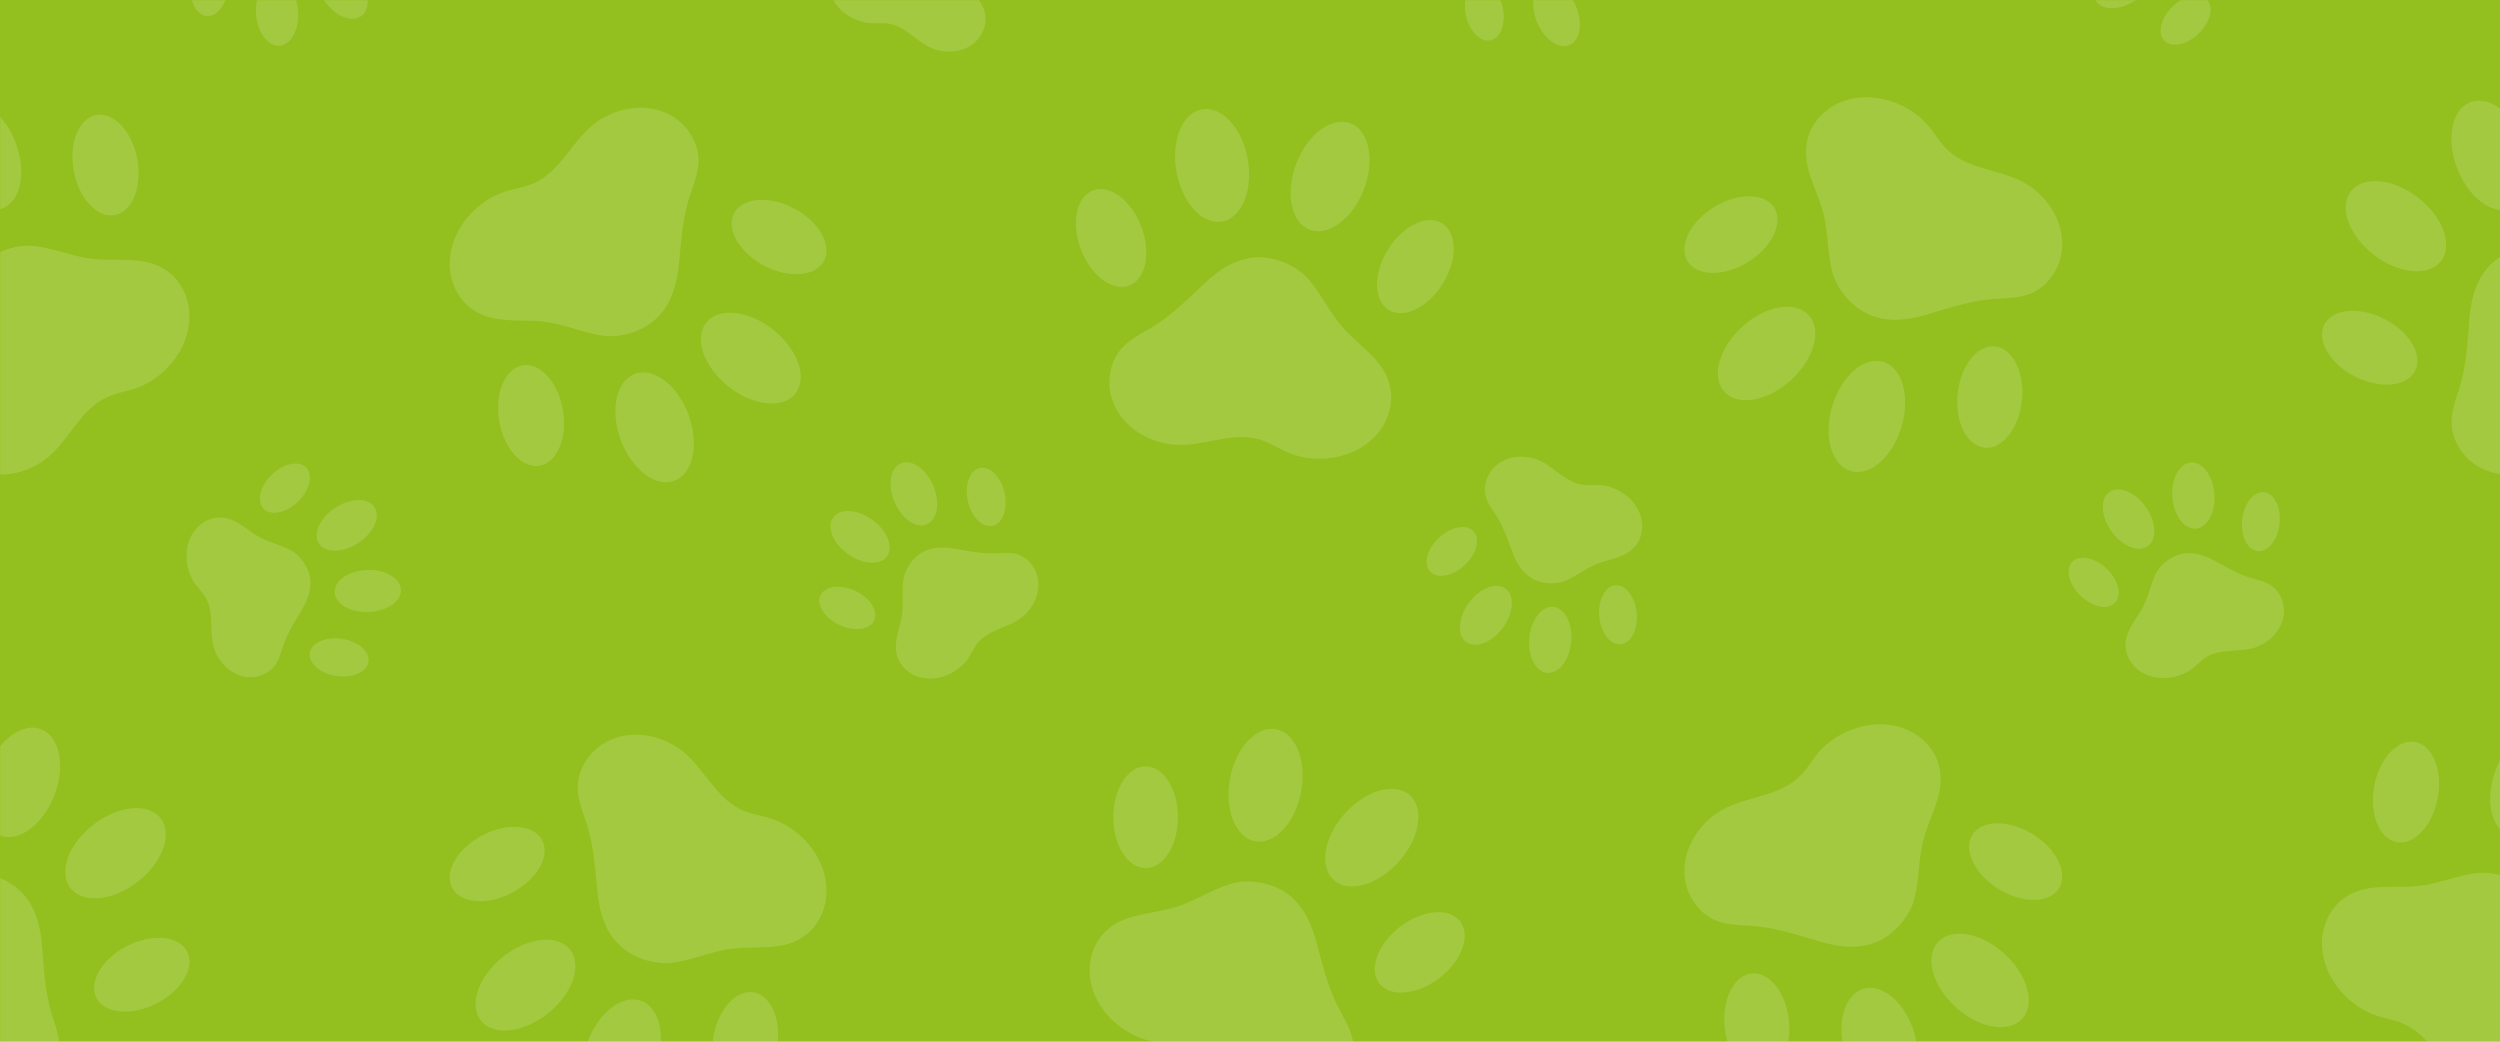 <svg xmlns="http://www.w3.org/2000/svg" xmlns:xlink="http://www.w3.org/1999/xlink" width="1920" zoomAndPan="magnify" viewBox="0 0 1440 600" height="800" preserveAspectRatio="xMidYMid meet" version="1.0"><defs><filter x="0%" y="0%" width="100%" height="100%" id="9fad29c5c3"><feColorMatrix values="0 0 0 0 1 0 0 0 0 1 0 0 0 0 1 0 0 0 1 0" color-interpolation-filters="sRGB"/></filter><mask id="b574ed5fe6"><g filter="url(#9fad29c5c3)"><rect x="-144" width="1728" fill="#000000" y="-60" height="720" fill-opacity="0.149"/></g></mask><clipPath id="fad0485002"><path d="M 1244 0 L 1274 0 L 1274 26 L 1244 26 Z M 1244 0 " clip-rule="nonzero"/></clipPath><clipPath id="6b6e3bdbfc"><path d="M 1205 0 L 1241 0 L 1241 5 L 1205 5 Z M 1205 0 " clip-rule="nonzero"/></clipPath><clipPath id="fb23802e97"><path d="M 843 0 L 867 0 L 867 24 L 843 24 Z M 843 0 " clip-rule="nonzero"/></clipPath><clipPath id="91d6ef5541"><path d="M 883 0 L 911 0 L 911 27 L 883 27 Z M 883 0 " clip-rule="nonzero"/></clipPath><clipPath id="e0760802e6"><path d="M 477 0 L 568 0 L 568 30 L 477 30 Z M 477 0 " clip-rule="nonzero"/></clipPath><clipPath id="101ae1d73b"><path d="M 109 0 L 132 0 L 132 10 L 109 10 Z M 109 0 " clip-rule="nonzero"/></clipPath><clipPath id="92662bf147"><path d="M 147 0 L 172 0 L 172 27 L 147 27 Z M 147 0 " clip-rule="nonzero"/></clipPath><clipPath id="15d2cfb4cc"><path d="M 182 0 L 212 0 L 212 11 L 182 11 Z M 182 0 " clip-rule="nonzero"/></clipPath><clipPath id="e4f63b8eba"><path d="M 0 141 L 110 141 L 110 274 L 0 274 Z M 0 141 " clip-rule="nonzero"/></clipPath><clipPath id="0a9cb17baa"><path d="M 0 64 L 13 64 L 13 121 L 0 121 Z M 0 64 " clip-rule="nonzero"/></clipPath><clipPath id="9690b48c22"><path d="M 1412 146 L 1440 146 L 1440 274 L 1412 274 Z M 1412 146 " clip-rule="nonzero"/></clipPath><clipPath id="c450704d4e"><path d="M 1411 57 L 1440 57 L 1440 121 L 1411 121 Z M 1411 57 " clip-rule="nonzero"/></clipPath><clipPath id="a4ecf1832a"><path d="M 0 504 L 35 504 L 35 600 L 0 600 Z M 0 504 " clip-rule="nonzero"/></clipPath><clipPath id="e5d6050ceb"><path d="M 0 419 L 35 419 L 35 483 L 0 483 Z M 0 419 " clip-rule="nonzero"/></clipPath><clipPath id="ae2e81a6ee"><path d="M 410 571 L 449 571 L 449 600 L 410 600 Z M 410 571 " clip-rule="nonzero"/></clipPath><clipPath id="c0e8d71669"><path d="M 335 575 L 381 575 L 381 600 L 335 600 Z M 335 575 " clip-rule="nonzero"/></clipPath><clipPath id="58e493eae7"><path d="M 627 507 L 780 507 L 780 600 L 627 600 Z M 627 507 " clip-rule="nonzero"/></clipPath><clipPath id="f81d16f99a"><path d="M 993 560 L 1031 560 L 1031 600 L 993 600 Z M 993 560 " clip-rule="nonzero"/></clipPath><clipPath id="17b6084474"><path d="M 1060 569 L 1105 569 L 1105 600 L 1060 600 Z M 1060 569 " clip-rule="nonzero"/></clipPath><clipPath id="a06b96e541"><path d="M 1337 502 L 1440 502 L 1440 600 L 1337 600 Z M 1337 502 " clip-rule="nonzero"/></clipPath><clipPath id="ac1d85c76b"><path d="M 1434 433 L 1440 433 L 1440 480 L 1434 480 Z M 1434 433 " clip-rule="nonzero"/></clipPath><clipPath id="524826d988"><rect x="0" width="1440" y="0" height="600"/></clipPath></defs><rect x="-144" width="1728" fill="#ffffff" y="-60" height="720" fill-opacity="1"/><rect x="-144" width="1728" fill="#ffffff" y="-60" height="720" fill-opacity="1"/><rect x="-144" width="1728" fill="#93c01f" y="-60" height="720" fill-opacity="1"/><g mask="url(#b574ed5fe6)"><g transform="matrix(1, 0, 0, 1, 0, -0)"><g clip-path="url(#524826d988)"><path fill="#ffffff" d="M 118.766 344.742 C 123.598 353.848 120.062 364.605 123.496 374.062 C 126.328 381.895 133.004 388.52 141.438 389.84 C 146.777 390.676 152.582 388.996 156.555 385.305 C 160.938 381.23 161.762 375.258 163.828 369.922 C 166.402 363.238 169.992 357.652 173.672 351.535 C 177.332 345.465 179.973 338.637 178.348 331.504 C 177.047 325.793 172.812 319.914 167.609 317.066 C 162.078 314.043 155.516 312.598 149.848 309.598 C 144.801 306.922 140.422 302.801 135.352 300.297 C 132.484 298.875 129.398 297.961 125.844 298.129 C 120.57 298.367 115.559 301.223 112.293 305.375 C 105.723 313.75 106.094 326.289 111.594 335.082 C 113.727 338.488 116.867 341.164 118.766 344.742 " fill-opacity="1" fill-rule="nonzero"/><path fill="#ffffff" d="M 196.934 367.98 C 187.617 366.59 179.34 370.25 178.461 376.164 C 177.578 382.074 184.422 387.988 193.738 389.379 C 203.051 390.777 211.328 387.109 212.207 381.195 C 213.09 375.293 206.258 369.367 196.934 367.98 " fill-opacity="1" fill-rule="nonzero"/><path fill="#ffffff" d="M 230.93 339.695 C 230.668 333.016 221.918 327.914 211.383 328.32 C 200.852 328.715 192.504 334.461 192.766 341.141 C 193.016 347.836 201.766 352.926 212.301 352.527 C 222.844 352.121 231.176 346.379 230.93 339.695 " fill-opacity="1" fill-rule="nonzero"/><path fill="#ffffff" d="M 171.605 288.965 C 178.379 282.43 180.504 273.641 176.348 269.34 C 172.203 265.039 163.34 266.867 156.566 273.414 C 149.793 279.961 147.668 288.738 151.824 293.039 C 155.98 297.34 164.832 295.523 171.605 288.965 " fill-opacity="1" fill-rule="nonzero"/><path fill="#ffffff" d="M 193.07 292.508 C 184.25 298.301 180.098 307.531 183.777 313.117 C 187.457 318.703 197.586 318.535 206.395 312.734 C 215.199 306.945 219.355 297.711 215.676 292.125 C 212.004 286.539 201.879 286.707 193.07 292.508 " fill-opacity="1" fill-rule="nonzero"/><path fill="#ffffff" d="M 597.684 332.586 C 596.555 327.293 592.918 322.473 588.051 320.082 C 582.68 317.441 576.809 318.797 571.082 318.773 C 563.914 318.738 557.41 317.371 550.387 316.121 C 543.406 314.879 536.078 314.844 529.996 318.906 C 525.117 322.16 521.129 328.195 520.328 334.078 C 519.473 340.316 520.465 346.965 519.684 353.332 C 518.984 358.996 516.691 364.559 516.152 370.18 C 515.848 373.363 516.094 376.57 517.508 379.832 C 519.617 384.672 524.066 388.34 529.113 389.91 C 539.285 393.059 550.871 388.25 557.137 379.965 C 559.555 376.762 560.941 372.879 563.609 369.832 C 570.406 362.078 581.707 361.535 589.328 354.969 C 595.641 349.516 599.457 340.926 597.684 332.586 " fill-opacity="1" fill-rule="nonzero"/><path fill="#ffffff" d="M 564.375 269.566 C 558.539 270.852 555.445 279.34 557.465 288.535 C 559.484 297.734 565.855 304.156 571.691 302.883 C 577.539 301.594 580.633 293.098 578.613 283.898 C 576.594 274.699 570.211 268.277 564.375 269.566 " fill-opacity="1" fill-rule="nonzero"/><path fill="#ffffff" d="M 533.867 302 C 540.031 299.383 541.668 289.395 537.535 279.699 C 533.402 269.992 525.07 264.262 518.906 266.879 C 512.754 269.496 511.117 279.484 515.238 289.18 C 519.371 298.887 527.715 304.621 533.867 302 " fill-opacity="1" fill-rule="nonzero"/><path fill="#ffffff" d="M 503.504 357.395 C 506.035 351.977 501.168 344.348 492.645 340.352 C 484.109 336.367 475.133 337.52 472.602 342.926 C 470.062 348.332 474.93 355.961 483.453 359.957 C 491.988 363.949 500.965 362.801 503.504 357.395 " fill-opacity="1" fill-rule="nonzero"/><path fill="#ffffff" d="M 502.457 299.406 C 493.898 293.242 483.793 292.645 479.883 298.074 C 475.965 303.504 479.738 312.902 488.297 319.055 C 496.855 325.219 506.961 325.816 510.879 320.387 C 514.785 314.957 511.016 305.566 502.457 299.406 " fill-opacity="1" fill-rule="nonzero"/><path fill="#ffffff" d="M 945.414 298.594 C 942.984 288.23 932.961 280.691 922.641 279.496 C 918.652 279.035 914.602 279.812 910.625 279.059 C 900.484 277.137 894.297 267.668 884.77 264.43 C 876.867 261.742 867.527 262.828 861.227 268.582 C 857.242 272.23 854.926 277.805 855.332 283.223 C 855.773 289.191 859.918 293.559 862.809 298.504 C 866.41 304.688 868.531 310.984 871.016 317.676 C 873.477 324.324 877.16 330.656 883.742 333.84 C 889.016 336.391 896.254 336.762 901.727 334.473 C 907.543 332.043 912.77 327.824 918.664 325.273 C 923.902 322.992 929.855 322.148 934.98 319.766 C 937.883 318.422 940.523 316.57 942.613 313.703 C 945.73 309.426 946.621 303.738 945.414 298.594 " fill-opacity="1" fill-rule="nonzero"/><path fill="#ffffff" d="M 843.637 325.555 C 850.547 319.156 852.848 310.41 848.785 306.031 C 844.719 301.652 835.824 303.289 828.914 309.688 C 822.004 316.098 819.699 324.844 823.766 329.223 C 827.828 333.602 836.727 331.965 843.637 325.555 " fill-opacity="1" fill-rule="nonzero"/><path fill="#ffffff" d="M 844.492 369.75 C 849.879 373.734 859.332 370.09 865.598 361.613 C 871.863 353.137 872.586 343.039 867.211 339.066 C 861.824 335.082 852.387 338.738 846.109 347.215 C 839.844 355.688 839.121 365.777 844.492 369.75 " fill-opacity="1" fill-rule="nonzero"/><path fill="#ffffff" d="M 930.363 337.156 C 924.41 337.711 920.301 345.77 921.184 355.148 C 922.062 364.516 927.605 371.672 933.559 371.105 C 939.508 370.555 943.617 362.496 942.738 353.117 C 941.855 343.738 936.312 336.594 930.363 337.156 " fill-opacity="1" fill-rule="nonzero"/><path fill="#ffffff" d="M 894.715 349.562 C 888.055 348.941 881.855 356.953 880.887 367.449 C 879.914 377.945 884.52 386.953 891.195 387.574 C 897.855 388.184 904.043 380.18 905.016 369.684 C 905.996 359.188 901.379 350.18 894.715 349.562 " fill-opacity="1" fill-rule="nonzero"/><path fill="#ffffff" d="M 1294.691 332.305 C 1287.914 329.98 1282.191 326.605 1275.934 323.164 C 1269.727 319.742 1262.805 317.363 1255.734 319.258 C 1250.078 320.77 1244.355 325.219 1241.711 330.52 C 1238.902 336.164 1237.703 342.777 1234.914 348.555 C 1232.441 353.703 1228.492 358.23 1226.164 363.387 C 1224.855 366.297 1224.062 369.426 1224.359 372.957 C 1224.797 378.227 1227.848 383.113 1232.125 386.219 C 1240.742 392.469 1253.262 391.625 1261.844 385.789 C 1265.176 383.531 1267.727 380.293 1271.227 378.273 C 1280.156 373.094 1291.031 376.219 1300.359 372.438 C 1308.094 369.301 1314.449 362.383 1315.453 353.918 C 1316.086 348.547 1314.188 342.812 1310.34 338.984 C 1306.105 334.754 1300.109 334.168 1294.691 332.305 " fill-opacity="1" fill-rule="nonzero"/><path fill="#ffffff" d="M 1304.129 283.547 C 1298.191 282.895 1292.531 289.949 1291.492 299.305 C 1290.457 308.672 1294.441 316.785 1300.379 317.441 C 1306.32 318.105 1311.977 311.055 1313.016 301.684 C 1314.055 292.328 1310.078 284.203 1304.129 283.547 " fill-opacity="1" fill-rule="nonzero"/><path fill="#ffffff" d="M 1264.824 304.496 C 1271.496 303.988 1276.262 295.051 1275.461 284.543 C 1274.66 274.023 1268.605 265.918 1261.934 266.426 C 1255.262 266.934 1250.496 275.863 1251.297 286.383 C 1252.102 296.891 1258.152 304.992 1264.824 304.496 " fill-opacity="1" fill-rule="nonzero"/><path fill="#ffffff" d="M 1198.48 343.219 C 1205.289 349.73 1214.152 351.523 1218.293 347.215 C 1222.426 342.902 1220.27 334.121 1213.473 327.598 C 1206.664 321.074 1197.801 319.293 1193.668 323.602 C 1189.523 327.914 1191.68 336.695 1198.48 343.219 " fill-opacity="1" fill-rule="nonzero"/><path fill="#ffffff" d="M 1237.152 314.527 C 1242.594 310.637 1242.039 300.535 1235.91 291.957 C 1229.777 283.379 1220.395 279.574 1214.953 283.457 C 1209.512 287.352 1210.062 297.453 1216.195 306.031 C 1222.312 314.609 1231.695 318.41 1237.152 314.527 " fill-opacity="1" fill-rule="nonzero"/><g clip-path="url(#fad0485002)"><path fill="#ffffff" d="M 1271.172 -0.285 C 1267.016 -4.586 1258.152 -2.758 1251.379 3.789 C 1244.602 10.336 1242.48 19.129 1246.637 23.414 C 1250.789 27.715 1259.652 25.898 1266.43 19.352 C 1273.203 12.809 1275.324 4.016 1271.172 -0.285 " fill-opacity="1" fill-rule="nonzero"/></g><g clip-path="url(#6b6e3bdbfc)"><path fill="#ffffff" d="M 1229.926 0.258 C 1238.73 -5.543 1242.887 -14.777 1239.207 -20.363 C 1235.535 -25.949 1225.406 -25.781 1216.602 -19.98 C 1207.793 -14.18 1203.629 -4.957 1207.309 0.629 C 1210.988 6.215 1221.117 6.047 1229.926 0.258 " fill-opacity="1" fill-rule="nonzero"/></g><g clip-path="url(#fb23802e97)"><path fill="#ffffff" d="M 851.293 -10.113 C 845.453 -8.828 842.359 -0.34 844.383 8.867 C 846.402 18.066 852.77 24.477 858.609 23.203 C 864.457 21.914 867.539 13.418 865.527 4.219 C 863.496 -4.98 857.129 -11.402 851.293 -10.113 " fill-opacity="1" fill-rule="nonzero"/></g><g clip-path="url(#91d6ef5541)"><path fill="#ffffff" d="M 889.117 -9.246 C 882.961 -6.629 881.312 3.359 885.445 13.055 C 889.578 22.762 897.922 28.504 904.078 25.875 C 910.23 23.258 911.879 13.27 907.746 3.574 C 903.613 -6.133 895.281 -11.863 889.117 -9.246 " fill-opacity="1" fill-rule="nonzero"/></g><g clip-path="url(#e0760802e6)"><path fill="#ffffff" d="M 560.188 -5.746 C 556.574 -11.934 554.461 -18.219 551.977 -24.91 C 549.504 -31.559 545.836 -37.891 539.242 -41.074 C 533.969 -43.625 526.73 -43.996 521.254 -41.715 C 515.441 -39.277 510.211 -35.059 504.328 -32.508 C 499.078 -30.238 493.129 -29.391 488.004 -27.012 C 485.102 -25.656 482.457 -23.816 480.371 -20.949 C 477.266 -16.672 476.363 -10.984 477.57 -5.836 C 480.008 4.523 490.035 12.062 500.344 13.258 C 504.34 13.73 508.383 12.941 512.359 13.699 C 522.496 15.629 528.695 25.086 538.227 28.324 C 546.129 31.012 555.457 29.938 561.754 24.184 C 565.754 20.527 568.055 14.953 567.66 9.547 C 567.211 3.574 563.066 -0.805 560.188 -5.746 " fill-opacity="1" fill-rule="nonzero"/></g><g clip-path="url(#101ae1d73b)"><path fill="#ffffff" d="M 122.613 -24.684 C 116.664 -25.34 111.008 -18.285 109.969 -8.93 C 108.93 0.438 112.914 8.551 118.855 9.207 C 124.793 9.871 130.449 2.82 131.488 -6.547 C 132.527 -15.906 128.555 -24.031 122.613 -24.684 " fill-opacity="1" fill-rule="nonzero"/></g><g clip-path="url(#92662bf147)"><path fill="#ffffff" d="M 161.059 26.34 C 167.734 25.832 172.488 16.891 171.684 6.387 C 170.883 -4.121 164.832 -12.238 158.16 -11.73 C 151.484 -11.223 146.719 -2.293 147.523 8.227 C 148.324 18.73 154.387 26.848 161.059 26.34 " fill-opacity="1" fill-rule="nonzero"/></g><g clip-path="url(#15d2cfb4cc)"><path fill="#ffffff" d="M 185.844 -21.773 C 180.391 -17.879 180.945 -7.777 187.074 0.809 C 193.207 9.387 202.59 13.191 208.031 9.297 C 213.484 5.414 212.93 -4.699 206.801 -13.273 C 200.668 -21.852 191.285 -25.656 185.844 -21.773 " fill-opacity="1" fill-rule="nonzero"/></g><g clip-path="url(#e4f63b8eba)"><path fill="#ffffff" d="M 24.836 265.512 C 39.07 255.695 44.875 237.141 60.738 229.207 C 66.949 226.09 74.008 225.48 80.398 222.84 C 96.895 216.023 109.934 198.859 109.086 180.574 C 108.668 171.512 104.516 162.516 97.367 156.906 C 92.559 153.148 87.34 151.332 81.898 150.465 C 72.312 148.93 62.062 150.316 52.328 149.02 C 41.398 147.562 30.773 143.035 20 141.738 C 12.629 140.859 4.363 142.754 -2.488 146.434 L -2.488 273.312 C 7.074 273.957 16.898 271 24.836 265.512 " fill-opacity="1" fill-rule="nonzero"/></g><path fill="#ffffff" d="M 55.445 66.234 C 45.34 68.109 39.535 82.52 42.469 98.445 C 45.418 114.359 55.996 125.746 66.102 123.883 C 76.207 122.012 82.012 107.598 79.074 91.676 C 76.129 75.762 65.551 64.371 55.445 66.234 " fill-opacity="1" fill-rule="nonzero"/><g clip-path="url(#0a9cb17baa)"><path fill="#ffffff" d="M 8.926 81.98 C 6.172 74.867 2.105 68.922 -2.488 64.723 L -2.488 120.949 C -1.18 120.848 0.094 120.566 1.336 120.082 C 12.062 115.938 15.461 98.875 8.926 81.98 " fill-opacity="1" fill-rule="nonzero"/></g><path fill="#ffffff" d="M 270.367 176.871 C 275.109 180.723 280.305 182.629 285.723 183.586 C 295.289 185.293 305.551 184.074 315.262 185.539 C 326.168 187.176 336.715 191.895 347.453 193.363 C 357.559 194.75 369.414 190.934 377.047 184.379 C 386.586 176.184 389.906 164.051 391.07 151.918 C 392.242 139.707 393 128.32 396.254 116.445 C 398.859 106.965 403.828 97.883 401.93 87.77 C 400.215 78.594 393.914 70.355 385.672 66.055 C 372.664 59.262 356.688 61.586 344.742 69.52 C 330.336 79.102 324.227 97.555 308.227 105.219 C 301.961 108.219 294.895 108.715 288.457 111.242 C 271.848 117.777 258.512 134.73 259.043 153.016 C 259.316 162.086 263.312 171.152 270.367 176.871 " fill-opacity="1" fill-rule="nonzero"/><path fill="#ffffff" d="M 474.656 150.281 C 479.477 141.219 471.801 127.699 457.496 120.105 C 443.199 112.508 427.688 113.703 422.863 122.777 C 418.043 131.84 425.734 145.352 440.027 152.957 C 454.332 160.555 469.836 159.355 474.656 150.281 " fill-opacity="1" fill-rule="nonzero"/><path fill="#ffffff" d="M 406.832 185.777 C 399.641 194.762 405.297 211.203 419.457 222.523 C 433.602 233.844 450.91 235.742 458.094 226.77 C 465.273 217.785 459.629 201.328 445.469 190.008 C 431.312 178.691 414.012 176.793 406.832 185.777 " fill-opacity="1" fill-rule="nonzero"/><path fill="#ffffff" d="M 301.07 210.438 C 290.93 212.129 284.879 226.441 287.555 242.41 C 290.219 258.379 300.605 269.949 310.734 268.258 C 320.875 266.562 326.926 252.242 324.25 236.281 C 321.586 220.312 311.195 208.746 301.07 210.438 " fill-opacity="1" fill-rule="nonzero"/><path fill="#ffffff" d="M 365.754 215.336 C 354.961 219.297 351.27 236.305 357.523 253.312 C 363.77 270.32 377.59 280.895 388.383 276.934 C 399.188 272.973 402.867 255.965 396.625 238.957 C 390.371 221.949 376.551 211.375 365.754 215.336 " fill-opacity="1" fill-rule="nonzero"/><path fill="#ffffff" d="M 793.754 249.398 C 799.523 242.387 802.469 232.93 800.922 223.98 C 799.883 217.965 797.219 213.125 793.773 208.836 C 787.688 201.262 779.152 195.426 772.809 187.945 C 765.672 179.535 760.828 169.051 753.703 160.879 C 747.008 153.195 735.57 148.273 725.5 148.195 C 712.918 148.094 702.441 155.047 693.578 163.418 C 684.66 171.852 676.598 179.93 666.332 186.727 C 658.137 192.164 648.414 195.742 643.188 204.613 C 638.445 212.637 637.766 222.988 641.145 231.656 C 646.473 245.324 660.043 254.07 674.258 255.941 C 691.41 258.199 708.156 248.324 725.25 253.066 C 731.945 254.926 737.602 259.203 744.105 261.52 C 760.918 267.523 782.109 263.516 793.754 249.398 " fill-opacity="1" fill-rule="nonzero"/><path fill="#ffffff" d="M 650.445 164.469 C 660.055 160.812 663.148 145.578 657.379 130.453 C 651.609 115.328 639.145 106.043 629.547 109.699 C 619.938 113.367 616.844 128.59 622.613 143.715 C 628.383 158.836 640.848 168.137 650.445 164.469 " fill-opacity="1" fill-rule="nonzero"/><path fill="#ffffff" d="M 703.988 127.562 C 715.312 125.52 721.887 109.414 718.668 91.582 C 715.449 73.742 703.672 60.941 692.348 62.984 C 681.023 65.016 674.453 81.133 677.668 98.965 C 680.887 116.797 692.664 129.594 703.988 127.562 " fill-opacity="1" fill-rule="nonzero"/><path fill="#ffffff" d="M 831.102 163.316 C 839.605 149.539 839.391 133.996 830.641 128.613 C 821.891 123.219 807.91 130.023 799.422 143.816 C 790.93 157.598 791.133 173.137 799.883 178.52 C 808.633 183.914 822.613 177.109 831.102 163.316 " fill-opacity="1" fill-rule="nonzero"/><path fill="#ffffff" d="M 785.578 109.109 C 792.059 92.191 788.605 75.141 777.867 71.02 C 767.129 66.914 753.16 77.297 746.68 94.215 C 740.188 111.133 743.645 128.184 754.379 132.305 C 765.117 136.41 779.086 126.027 785.578 109.109 " fill-opacity="1" fill-rule="nonzero"/><path fill="#ffffff" d="M 1169.055 107.16 C 1154.75 97.418 1135.34 98.715 1122.219 86.789 C 1117.07 82.113 1113.953 75.75 1109.188 70.75 C 1096.883 57.828 1076.152 51.867 1059.406 59.238 C 1051.086 62.906 1044.199 70.027 1041.543 78.707 C 1039.773 84.551 1039.965 90.07 1041.117 95.453 C 1043.137 104.945 1048.129 113.996 1050.43 123.547 C 1053.016 134.258 1052.621 145.801 1055.297 156.297 C 1057.816 166.172 1065.809 175.723 1074.762 180.324 C 1085.953 186.07 1098.453 184.57 1110.125 181.082 C 1121.891 177.574 1132.73 173.984 1144.949 172.527 C 1154.727 171.375 1165.012 172.551 1173.672 166.984 C 1181.531 161.941 1186.793 153.016 1187.684 143.746 C 1189.086 129.156 1180.898 115.227 1169.055 107.16 " fill-opacity="1" fill-rule="nonzero"/><path fill="#ffffff" d="M 1143.117 257.871 C 1153.336 258.922 1162.969 246.723 1164.629 230.617 C 1166.277 214.512 1159.332 200.605 1149.113 199.559 C 1138.883 198.508 1129.266 210.707 1127.605 226.812 C 1125.945 242.918 1132.891 256.824 1143.117 257.871 " fill-opacity="1" fill-rule="nonzero"/><path fill="#ffffff" d="M 1095.301 245.797 C 1100.461 228.426 1095.707 211.691 1084.676 208.418 C 1073.656 205.156 1060.535 216.578 1055.375 233.945 C 1050.215 251.316 1054.969 268.055 1066 271.324 C 1077.02 274.598 1090.141 263.176 1095.301 245.797 " fill-opacity="1" fill-rule="nonzero"/><path fill="#ffffff" d="M 1006.793 150.973 C 1020.578 142.484 1027.398 128.512 1022.012 119.766 C 1016.613 111.02 1001.066 110.805 987.281 119.293 C 973.484 127.777 966.676 141.75 972.059 150.496 C 977.445 159.242 992.992 159.457 1006.793 150.973 " fill-opacity="1" fill-rule="nonzero"/><path fill="#ffffff" d="M 993.254 225.664 C 1000.988 234.172 1018.137 231.18 1031.551 218.992 C 1044.965 206.805 1049.562 190.02 1041.816 181.523 C 1034.082 173.012 1016.941 176.004 1003.527 188.191 C 990.113 200.383 985.52 217.164 993.254 225.664 " fill-opacity="1" fill-rule="nonzero"/><g clip-path="url(#9690b48c22)"><path fill="#ffffff" d="M 1422.355 183.926 C 1421.387 196.16 1420.832 207.559 1417.773 219.477 C 1415.336 229.004 1410.523 238.18 1412.59 248.258 C 1414.465 257.398 1420.902 265.523 1429.223 269.688 C 1433.512 271.844 1438.109 273.008 1442.762 273.312 L 1442.762 146.434 C 1440.207 147.812 1437.859 149.414 1435.828 151.23 C 1426.422 159.594 1423.305 171.781 1422.355 183.926 " fill-opacity="1" fill-rule="nonzero"/></g><path fill="#ffffff" d="M 1356.484 216.871 C 1370.914 224.219 1386.395 222.762 1391.059 213.609 C 1395.734 204.457 1387.816 191.082 1373.387 183.723 C 1358.957 176.375 1343.477 177.832 1338.805 186.984 C 1334.141 196.137 1342.055 209.512 1356.484 216.871 " fill-opacity="1" fill-rule="nonzero"/><path fill="#ffffff" d="M 1367.312 146.762 C 1381.664 157.844 1398.996 159.445 1406.02 150.34 C 1413.055 141.242 1407.125 124.891 1392.773 113.805 C 1378.422 102.734 1361.094 101.133 1354.07 110.238 C 1347.035 119.336 1352.961 135.691 1367.312 146.762 " fill-opacity="1" fill-rule="nonzero"/><g clip-path="url(#c450704d4e)"><path fill="#ffffff" d="M 1422.91 58.887 C 1412.184 63.031 1408.785 80.094 1415.324 96.988 C 1421.105 111.945 1432.723 121.762 1442.762 120.949 L 1442.762 64.723 C 1436.438 58.945 1429.121 56.484 1422.91 58.887 " fill-opacity="1" fill-rule="nonzero"/></g><g clip-path="url(#a4ecf1832a)"><path fill="#ffffff" d="M 17.383 630.844 C 25.691 626.68 32.129 618.555 34.004 609.41 C 36.07 599.332 31.27 590.156 28.82 580.633 C 25.762 568.715 25.207 557.316 24.246 545.082 C 23.289 532.938 20.184 520.75 10.777 512.387 C 7.129 509.145 2.477 506.539 -2.488 504.836 L -2.488 634.387 C 4.273 635.02 11.148 633.969 17.383 630.844 " fill-opacity="1" fill-rule="nonzero"/></g><path fill="#ffffff" d="M 107.789 548.141 C 103.125 538.988 87.645 537.531 73.215 544.879 C 58.785 552.234 50.871 565.609 55.535 574.762 C 60.207 583.918 75.688 585.371 90.117 578.023 C 104.547 570.668 112.465 557.293 107.789 548.141 " fill-opacity="1" fill-rule="nonzero"/><path fill="#ffffff" d="M 79.281 507.914 C 93.629 496.844 99.559 480.492 92.535 471.395 C 85.5 462.285 68.168 463.891 53.816 474.961 C 39.48 486.043 33.551 502.398 40.574 511.492 C 47.609 520.602 64.941 519 79.281 507.914 " fill-opacity="1" fill-rule="nonzero"/><g clip-path="url(#e5d6050ceb)"><path fill="#ffffff" d="M 31.281 458.145 C 37.82 441.25 34.422 424.184 23.695 420.043 C 15.246 416.77 4.77 422.492 -2.488 433.316 L -2.488 479.949 C -1.711 480.457 -0.875 480.898 0.016 481.234 C 10.742 485.391 24.742 475.051 31.281 458.145 " fill-opacity="1" fill-rule="nonzero"/></g><path fill="#ffffff" d="M 446.68 472.398 C 440.242 469.871 433.172 469.375 426.906 466.371 C 410.906 458.707 404.801 440.254 390.391 430.676 C 378.445 422.738 362.469 420.414 349.461 427.211 C 341.219 431.508 334.918 439.746 333.203 448.922 C 331.305 459.035 336.273 468.121 338.883 477.602 C 342.133 489.473 342.891 500.863 344.055 513.074 C 345.227 525.207 348.535 537.34 358.078 545.531 C 365.723 552.09 377.578 555.902 387.672 554.516 C 398.41 553.051 408.965 548.332 419.871 546.695 C 429.582 545.227 439.848 546.445 449.41 544.742 C 454.828 543.781 460.023 541.875 464.766 538.027 C 471.824 532.305 475.82 523.242 476.078 514.168 C 476.609 495.887 463.285 478.934 446.68 472.398 " fill-opacity="1" fill-rule="nonzero"/><path fill="#ffffff" d="M 295.098 514.113 C 309.402 506.504 317.09 492.996 312.27 483.934 C 307.438 474.859 291.934 473.664 277.641 481.258 C 263.336 488.855 255.645 502.375 260.477 511.438 C 265.301 520.512 280.801 521.707 295.098 514.113 " fill-opacity="1" fill-rule="nonzero"/><path fill="#ffffff" d="M 289.664 551.164 C 275.508 562.484 269.848 578.938 277.043 587.922 C 284.223 596.895 301.52 595 315.68 583.68 C 329.84 572.359 335.496 555.914 328.301 546.934 C 321.121 537.949 303.824 539.844 289.664 551.164 " fill-opacity="1" fill-rule="nonzero"/><g clip-path="url(#ae2e81a6ee)"><path fill="#ffffff" d="M 447.582 603.566 C 450.258 587.594 444.203 573.285 434.066 571.594 C 423.938 569.898 413.551 581.469 410.887 597.438 C 408.211 613.395 414.262 627.719 424.402 629.41 C 434.527 631.102 444.918 619.535 447.582 603.566 " fill-opacity="1" fill-rule="nonzero"/></g><g clip-path="url(#c0e8d71669)"><path fill="#ffffff" d="M 369.379 576.488 C 358.574 572.527 344.766 583.105 338.512 600.113 C 332.266 617.121 335.957 634.129 346.754 638.09 C 357.547 642.051 371.367 631.477 377.609 614.469 C 383.867 597.461 380.172 580.453 369.379 576.488 " fill-opacity="1" fill-rule="nonzero"/></g><g clip-path="url(#58e493eae7)"><path fill="#ffffff" d="M 767.16 628.496 C 774.59 622.887 779.434 613.723 779.617 604.391 C 779.809 594.109 773.418 585.961 769.285 577.031 C 764.113 565.871 761.492 554.766 758.32 542.914 C 755.172 531.133 749.898 519.711 739.125 513.211 C 730.523 507.996 718.191 506.188 708.461 509.227 C 698.117 512.453 688.484 518.84 677.996 522.25 C 668.66 525.297 658.34 525.793 649.184 529.043 C 644 530.895 639.191 533.613 635.148 538.195 C 629.141 545 626.68 554.605 627.922 563.602 C 630.418 581.715 646.359 596.242 663.828 599.941 C 670.59 601.375 677.637 600.699 684.32 602.629 C 701.359 607.551 710.438 624.738 726.223 631.812 C 739.309 637.672 755.465 637.332 767.16 628.496 " fill-opacity="1" fill-rule="nonzero"/></g><path fill="#ffffff" d="M 841.027 530.734 C 834.773 522.586 819.293 523.965 806.434 533.816 C 793.582 543.672 788.23 558.262 794.484 566.41 C 800.742 574.559 816.234 573.184 829.082 563.332 C 841.93 553.488 847.281 538.887 841.027 530.734 " fill-opacity="1" fill-rule="nonzero"/><path fill="#ffffff" d="M 768.27 506.922 C 776.84 514.586 793.594 509.867 805.688 496.371 C 817.781 482.871 820.637 465.707 812.066 458.043 C 803.508 450.367 786.75 455.086 774.66 468.582 C 762.566 482.082 759.699 499.25 768.27 506.922 " fill-opacity="1" fill-rule="nonzero"/><path fill="#ffffff" d="M 659.887 441.418 C 649.609 441.418 641.277 454.531 641.277 470.727 C 641.277 486.914 649.609 500.039 659.887 500.039 C 670.16 500.039 678.492 486.914 678.492 470.727 C 678.492 454.531 670.16 441.418 659.887 441.418 " fill-opacity="1" fill-rule="nonzero"/><path fill="#ffffff" d="M 735.039 420.055 C 723.727 417.922 711.848 430.629 708.492 448.438 C 705.141 466.246 711.578 482.41 722.879 484.531 C 734.18 486.664 746.07 473.957 749.422 456.148 C 752.789 438.336 746.34 422.176 735.039 420.055 " fill-opacity="1" fill-rule="nonzero"/><path fill="#ffffff" d="M 1116.508 439.859 C 1113.852 431.184 1106.965 424.059 1098.656 420.391 C 1081.898 413.023 1061.168 418.98 1048.863 431.902 C 1044.098 436.902 1040.98 443.27 1035.832 447.941 C 1022.711 459.871 1003.301 458.574 989.008 468.312 C 977.152 476.383 968.977 490.309 970.367 504.902 C 971.258 514.168 976.52 523.094 984.379 528.141 C 993.039 533.703 1003.324 532.531 1013.102 533.684 C 1025.332 535.137 1036.16 538.727 1047.926 542.238 C 1059.598 545.723 1072.098 547.227 1083.289 541.48 C 1092.242 536.875 1100.246 527.328 1102.754 517.453 C 1105.43 506.957 1105.035 495.41 1107.621 484.699 C 1109.922 475.152 1114.914 466.102 1116.945 456.609 C 1118.086 451.227 1118.289 445.707 1116.508 439.859 " fill-opacity="1" fill-rule="nonzero"/><g clip-path="url(#f81d16f99a)"><path fill="#ffffff" d="M 1008.938 560.711 C 998.719 561.762 991.773 575.668 993.434 591.77 C 995.082 607.875 1004.715 620.078 1014.941 619.027 C 1025.16 617.977 1032.105 604.074 1030.445 587.969 C 1028.797 571.863 1019.168 559.664 1008.938 560.711 " fill-opacity="1" fill-rule="nonzero"/></g><g clip-path="url(#17b6084474)"><path fill="#ffffff" d="M 1073.375 569.57 C 1062.344 572.844 1057.59 589.582 1062.75 606.949 C 1067.91 624.332 1081.031 635.754 1092.062 632.48 C 1103.082 629.207 1107.848 612.469 1102.688 595.102 C 1097.516 577.73 1084.395 566.309 1073.375 569.57 " fill-opacity="1" fill-rule="nonzero"/></g><path fill="#ffffff" d="M 1170.77 480.445 C 1156.984 471.957 1141.438 472.172 1136.051 480.918 C 1130.664 489.668 1137.473 503.637 1151.27 512.125 C 1165.059 520.613 1180.605 520.398 1185.992 511.652 C 1191.375 502.906 1184.566 488.934 1170.77 480.445 " fill-opacity="1" fill-rule="nonzero"/><path fill="#ffffff" d="M 1154.523 549.348 C 1141.121 537.156 1123.969 534.168 1116.234 542.676 C 1108.488 551.176 1113.098 567.957 1126.512 580.148 C 1139.914 592.336 1157.062 595.328 1164.797 586.816 C 1172.543 578.32 1167.938 561.535 1154.523 549.348 " fill-opacity="1" fill-rule="nonzero"/><g clip-path="url(#a06b96e541)"><path fill="#ffffff" d="M 1426.59 502.895 C 1415.832 504.191 1405.207 508.719 1394.266 510.172 C 1384.531 511.473 1374.293 510.082 1364.695 511.617 C 1359.262 512.488 1354.035 514.305 1349.238 518.062 C 1342.078 523.672 1337.922 532.668 1337.504 541.73 C 1336.668 560.012 1349.711 577.18 1366.195 583.996 C 1372.586 586.637 1379.645 587.246 1385.863 590.359 C 1401.727 598.293 1407.52 616.848 1421.758 626.668 C 1427.957 630.945 1435.297 633.688 1442.762 634.387 L 1442.762 504.836 C 1437.465 503.039 1431.809 502.273 1426.59 502.895 " fill-opacity="1" fill-rule="nonzero"/></g><path fill="#ffffff" d="M 1391.16 427.391 C 1381.055 425.527 1370.477 436.914 1367.527 452.828 C 1364.582 468.754 1370.395 483.164 1380.5 485.039 C 1390.594 486.902 1401.176 475.512 1404.121 459.602 C 1407.07 443.676 1401.266 429.262 1391.16 427.391 " fill-opacity="1" fill-rule="nonzero"/><g clip-path="url(#ac1d85c76b)"><path fill="#ffffff" d="M 1442.762 479.949 L 1442.762 433.316 C 1440.797 436.238 1439.066 439.535 1437.68 443.133 C 1431.672 458.641 1434.043 474.262 1442.762 479.949 " fill-opacity="1" fill-rule="nonzero"/></g></g></g></g></svg>